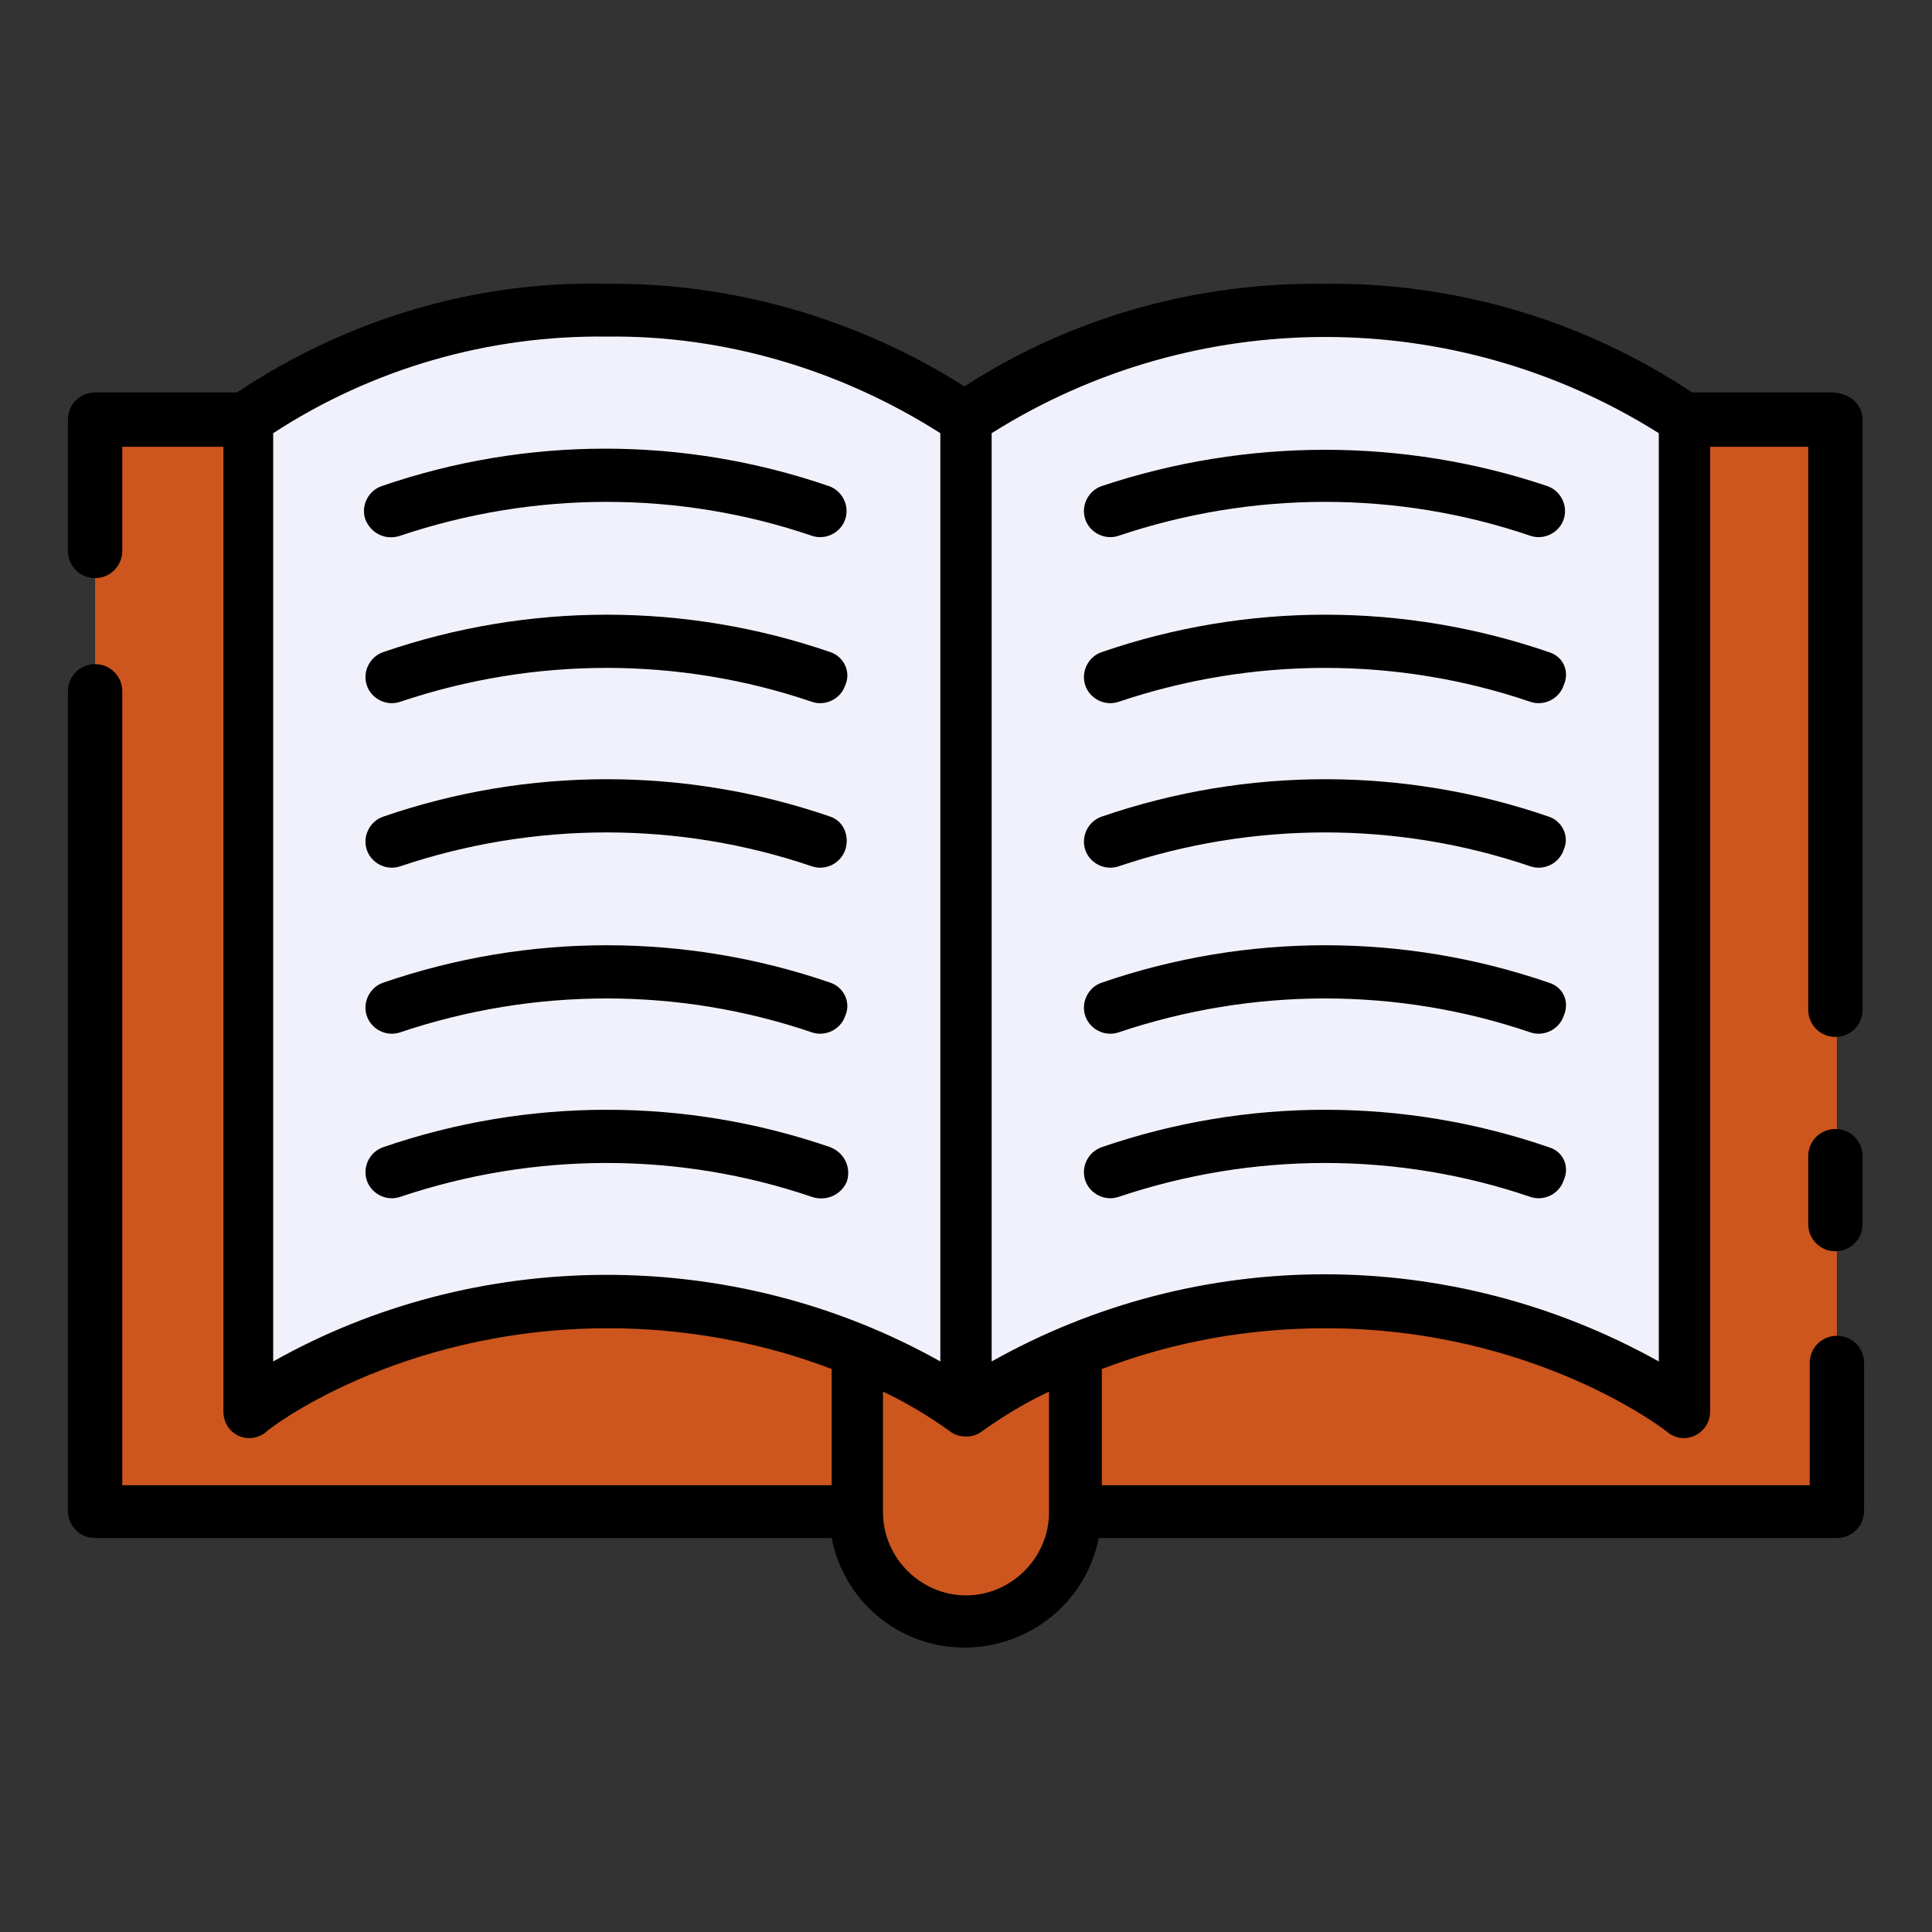 <svg id="Layer_1" enable-background="new 0 0 128 128" height="512" viewBox="0 0 128 128" width="512" xmlns="http://www.w3.org/2000/svg"><rect x="0" y="0" width="128" height="128" fill="#333333" stroke="none"/><path d="m6.3 27.8h115.4v72.4h-115.4z" fill="#cc561e"/><path d="m64 93.5c-2.2-1.6-4.7-3-7.2-4v10.7c0 4 3.2 7.2 7.2 7.2s7.2-3.2 7.2-7.2v-10.7c-2.5 1-5 2.4-7.2 4z" fill="#cc561e"/><path d="m16.3 93.5s9-7.2 23.8-7.2 23.9 7.2 23.9 7.2 9-7.2 23.8-7.2 23.8 7.2 23.8 7.2v-65.7s-9-7.2-23.8-7.2-23.8 7.2-23.8 7.2-9-7.2-23.8-7.2-23.8 7.2-23.8 7.2v65.7z" fill="#f1f1fb"/><path d="m123.4 76.6v4.5c0 1-.8 1.8-1.8 1.8s-1.8-.8-1.8-1.8v-4.5c0-1 .8-1.8 1.8-1.8s1.8.8 1.8 1.8zm0-48.8v39.1c0 1-.8 1.8-1.8 1.8s-1.8-.8-1.8-1.8v-37.3h-6.5v63.9c0 1.5-1.7 2.3-2.8 1.4-.1-.1-8.8-6.9-22.7-6.9-5.1 0-10.1.9-14.8 2.7v7.7h46.9v-8.1c0-1 .8-1.8 1.8-1.8s1.8.8 1.8 1.8v9.8c0 1-.8 1.8-1.8 1.8h-48.9c-1 4.9-5.7 8-10.6 7.1-3.6-.7-6.4-3.5-7.1-7.1h-48.8c-1 0-1.8-.8-1.8-1.8v-54.3c0-1 .8-1.8 1.8-1.8s1.8.8 1.8 1.8v52.6h47v-7.7c-4.7-1.8-9.8-2.7-14.8-2.7-14 0-22.7 6.8-22.7 6.9-1.2.9-2.8.1-2.8-1.4v-63.9h-6.7v6.9c0 1-.8 1.8-1.8 1.8s-1.8-.8-1.8-1.8v-8.7c0-1 .8-1.8 1.8-1.8h9.4c7.2-4.8 15.7-7.4 24.4-7.2 8.4-.1 16.7 2.3 23.8 6.8 7.1-4.6 15.4-6.9 23.8-6.8 8.7-.1 17.2 2.4 24.4 7.2h9.4c1.2.1 1.9.9 1.9 1.8zm-61.1 62.4v-61.5c-6.6-4.2-14.3-6.5-22.1-6.4-7.8-.1-15.5 2.1-22.1 6.4v61.5c13.3-7.5 30.3-7.8 44.2 0zm7.2 2c-1.5.7-3 1.6-4.4 2.6-.6.5-1.6.5-2.2 0-1.4-1-2.9-1.9-4.4-2.6v8c0 3 2.5 5.5 5.5 5.5s5.5-2.5 5.5-5.5zm40.4-63.5c-13.5-8.5-30.7-8.5-44.2 0v61.5c13.7-7.7 30.4-7.7 44.2 0zm-36.9 3.5c-.9.3-1.4 1.3-1.1 2.2s1.3 1.4 2.2 1.1c8.9-3 18.5-3 27.3 0 .9.3 1.9-.2 2.2-1.1s-.2-1.9-1.1-2.2c-9.5-3.2-19.9-3.2-29.5 0zm29.6 11c-9.6-3.3-20-3.3-29.6 0-.9.3-1.4 1.3-1.1 2.2s1.3 1.4 2.2 1.1c8.9-3 18.5-3 27.3 0 .9.3 1.9-.2 2.2-1.1.4-.9 0-1.9-1-2.2zm0 10.9c-9.6-3.3-20-3.3-29.6 0-.9.3-1.4 1.3-1.1 2.2s1.3 1.4 2.2 1.1c8.9-3 18.5-3 27.3 0 .9.3 1.9-.2 2.2-1.1.4-.9-.1-1.9-1-2.2zm0 11c-9.6-3.3-20-3.3-29.6 0-.9.3-1.4 1.3-1.1 2.2s1.3 1.4 2.2 1.1c8.9-3 18.5-3 27.3 0 .9.3 1.9-.2 2.2-1.1.4-.9 0-1.9-1-2.2zm0 10.9c-9.6-3.3-20-3.3-29.6 0-.9.3-1.4 1.3-1.1 2.2s1.3 1.4 2.2 1.1c8.9-3 18.5-3 27.3 0 .9.3 1.9-.2 2.2-1.1.4-.9 0-1.9-1-2.2zm-76.1-40.5c8.9-3 18.5-3 27.3 0 .9.3 1.9-.2 2.2-1.1s-.2-1.9-1.1-2.2c-9.6-3.3-20-3.3-29.6 0-.9.3-1.4 1.3-1.1 2.2.4 1 1.4 1.4 2.3 1.1zm28.5 7.7c-9.6-3.3-20-3.3-29.6 0-.9.3-1.4 1.3-1.1 2.2s1.3 1.4 2.2 1.1c8.9-3 18.5-3 27.3 0 .9.3 1.9-.2 2.2-1.1.4-.9-.1-1.9-1-2.2zm0 10.9c-9.6-3.3-20-3.3-29.6 0-.9.3-1.4 1.3-1.1 2.2s1.3 1.4 2.2 1.1c8.9-3 18.5-3 27.3 0 .9.3 1.9-.2 2.2-1.1s-.1-1.9-1-2.2zm0 11c-9.6-3.3-20-3.3-29.6 0-.9.3-1.4 1.3-1.1 2.2s1.3 1.4 2.2 1.1c8.9-3 18.5-3 27.3 0 .9.3 1.9-.2 2.2-1.1.4-.9-.1-1.9-1-2.2zm0 10.9c-9.6-3.3-20-3.3-29.6 0-.9.3-1.4 1.3-1.1 2.2s1.3 1.4 2.2 1.1c8.9-3 18.5-3 27.3 0 .9.3 1.9-.1 2.3-1 .3-.9-.1-1.9-1.1-2.3z"/></svg>
